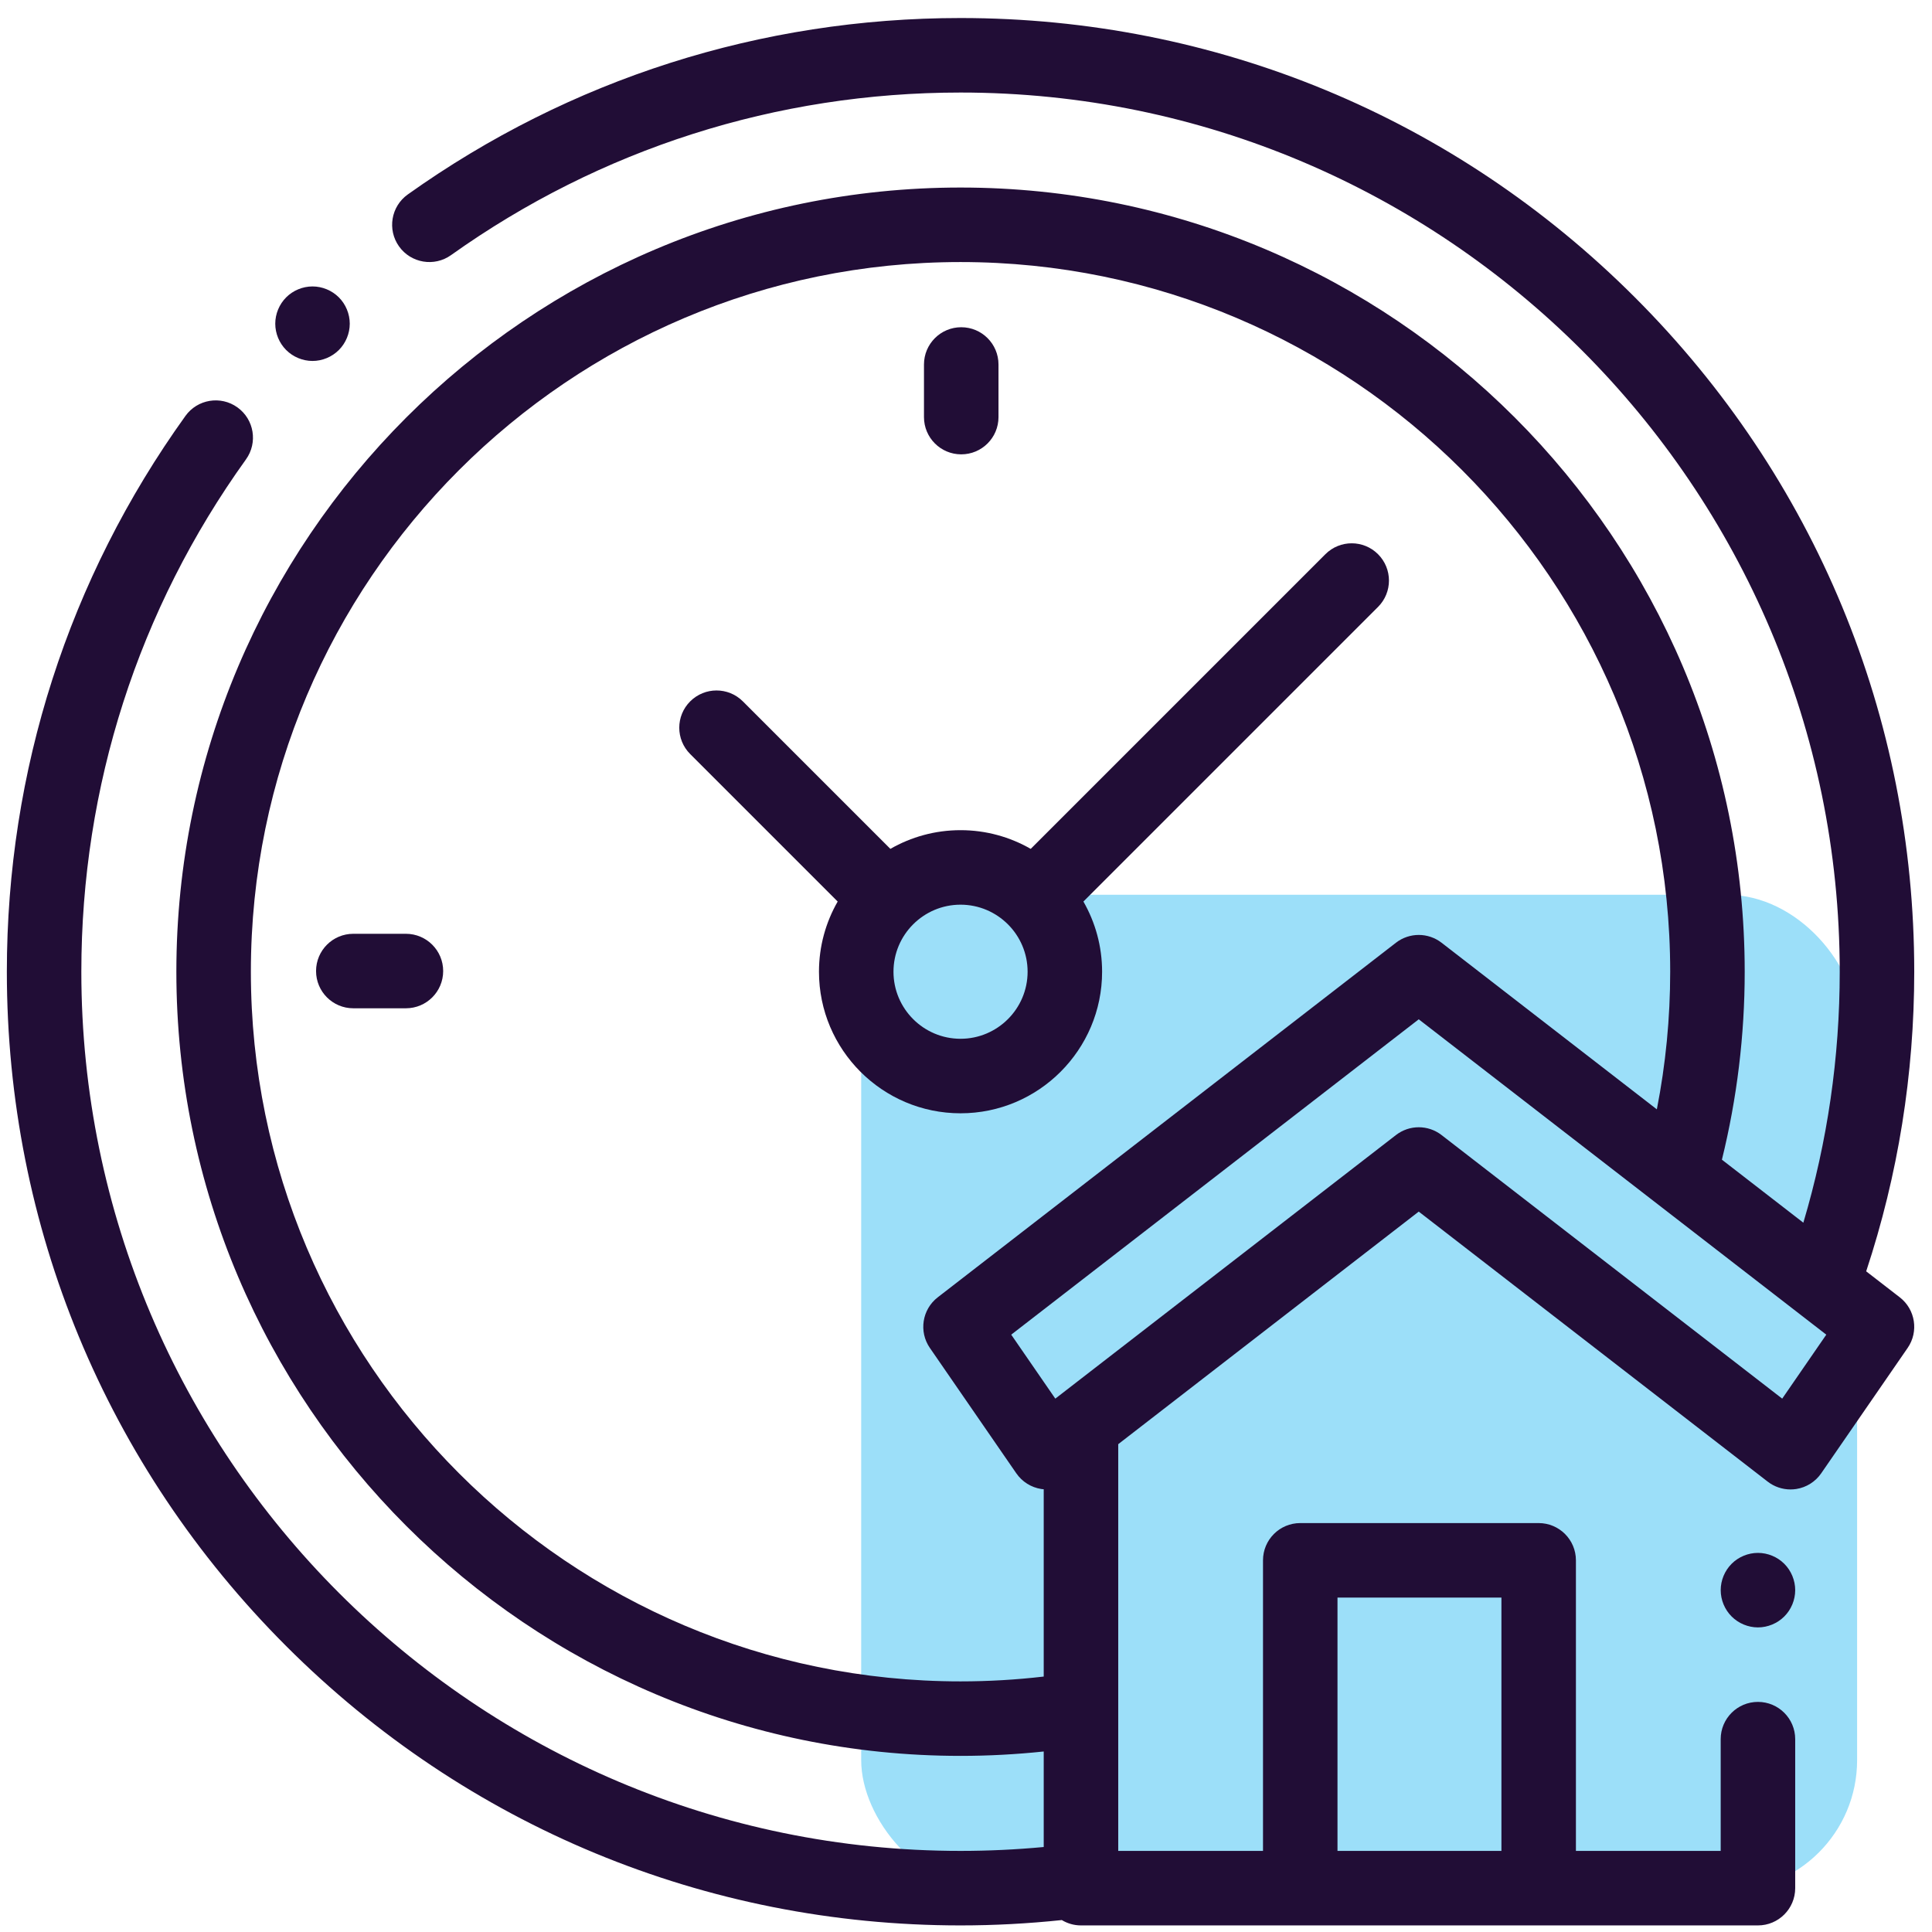 <svg width="88" height="88" viewBox="0 0 88 88" fill="none" xmlns="http://www.w3.org/2000/svg">
<rect x="39.226" y="40.754" width="45.363" height="45.363" rx="5.945" fill="#9CDFF9"/>
<path d="M50.199 44.261C50.199 43.098 49.888 42.007 49.348 41.064L62.768 27.644C63.431 26.981 63.431 25.907 62.768 25.244C62.106 24.581 61.031 24.581 60.369 25.244L46.948 38.665C46.005 38.124 44.914 37.813 43.751 37.813C42.589 37.813 41.498 38.124 40.555 38.665L33.837 31.947C33.174 31.284 32.1 31.284 31.437 31.947C30.774 32.609 30.774 33.684 31.437 34.346L38.155 41.064C37.614 42.007 37.303 43.098 37.303 44.261C37.303 47.816 40.196 50.709 43.751 50.709C47.307 50.709 50.199 47.816 50.199 44.261ZM40.697 44.261C40.697 42.577 42.067 41.207 43.751 41.207C45.435 41.207 46.806 42.577 46.806 44.261C46.806 45.945 45.435 47.315 43.751 47.315C42.067 47.315 40.697 45.945 40.697 44.261Z" fill="#210D36"/>
<path d="M18.489 42.533H16.092C15.155 42.533 14.396 43.293 14.396 44.23C14.396 45.167 15.155 45.926 16.092 45.926H18.489C19.426 45.926 20.186 45.167 20.186 44.23C20.186 43.293 19.426 42.533 18.489 42.533Z" fill="#210D36"/>
<path d="M43.783 20.695C44.72 20.695 45.48 19.936 45.48 18.999V16.602C45.48 15.665 44.72 14.905 43.783 14.905C42.846 14.905 42.086 15.665 42.086 16.602V18.999C42.086 19.936 42.846 20.695 43.783 20.695Z" fill="#210D36"/>
<path d="M86.532 59.091L85.002 57.907C86.454 53.518 87.191 48.932 87.191 44.26C87.191 32.657 82.672 21.749 74.467 13.544C66.263 5.339 55.354 0.821 43.751 0.821C34.66 0.821 25.954 3.6 18.574 8.857C17.81 9.401 17.632 10.46 18.176 11.224C18.72 11.987 19.78 12.165 20.543 11.621C27.345 6.776 35.37 4.215 43.751 4.215C65.832 4.215 83.797 22.179 83.797 44.26C83.797 48.162 83.239 51.998 82.14 55.692L78.431 52.822C79.117 50.033 79.469 47.158 79.469 44.26C79.469 24.565 63.446 8.542 43.751 8.542C24.056 8.542 8.033 24.566 8.033 44.26C8.033 63.955 24.056 79.978 43.751 79.978C45.016 79.978 46.284 79.91 47.54 79.778V84.129C46.284 84.246 45.014 84.306 43.751 84.306C21.67 84.306 3.705 66.342 3.705 44.26C3.705 35.822 6.298 27.753 11.204 20.924C11.75 20.163 11.577 19.103 10.815 18.556C10.054 18.009 8.994 18.183 8.447 18.944C3.125 26.354 0.312 35.108 0.312 44.26C0.312 55.864 4.83 66.772 13.035 74.977C21.239 83.181 32.148 87.7 43.751 87.7C45.29 87.7 46.837 87.617 48.364 87.456C48.619 87.61 48.917 87.7 49.237 87.7H80.072C81.009 87.7 81.769 86.94 81.769 86.003V79.216C81.769 78.279 81.009 77.519 80.072 77.519C79.135 77.519 78.375 78.279 78.375 79.216V84.306H71.781V71.071C71.781 70.134 71.022 69.374 70.084 69.374H59.225C58.287 69.374 57.528 70.134 57.528 71.071V84.306H50.934V65.78L64.622 55.187L80.517 67.487C80.816 67.719 81.182 67.842 81.556 67.842C81.642 67.842 81.73 67.835 81.817 67.822C82.277 67.75 82.688 67.492 82.953 67.108L86.891 61.396C87.402 60.655 87.245 59.643 86.532 59.091ZM60.921 72.768H68.388V84.306H60.921V72.768ZM43.751 76.585C25.927 76.585 11.427 62.084 11.427 44.26C11.427 26.437 25.927 11.936 43.751 11.936C61.575 11.936 76.075 26.437 76.075 44.26C76.075 46.373 75.871 48.473 75.467 50.529L65.661 42.94C65.049 42.467 64.195 42.467 63.584 42.94L42.713 59.091C42 59.643 41.843 60.655 42.354 61.396L46.292 67.108C46.557 67.492 46.968 67.75 47.428 67.822C47.466 67.828 47.503 67.83 47.54 67.834V76.365C46.286 76.511 45.017 76.585 43.751 76.585ZM81.177 63.706L65.661 51.7C65.355 51.463 64.989 51.345 64.622 51.345C64.256 51.345 63.89 51.463 63.584 51.7L48.068 63.706L46.06 60.792L64.622 46.428L83.185 60.792L81.177 63.706Z" fill="#210D36"/>
<path d="M80.072 70.732C79.626 70.732 79.188 70.913 78.873 71.229C78.557 71.545 78.376 71.983 78.376 72.429C78.376 72.875 78.557 73.313 78.873 73.628C79.188 73.944 79.626 74.126 80.072 74.126C80.519 74.126 80.956 73.944 81.272 73.628C81.588 73.313 81.769 72.875 81.769 72.429C81.769 71.983 81.588 71.545 81.272 71.229C80.956 70.913 80.519 70.732 80.072 70.732Z" fill="#210D36"/>
<path d="M14.235 16.441C14.681 16.441 15.118 16.259 15.434 15.943C15.75 15.628 15.931 15.19 15.931 14.744C15.931 14.297 15.75 13.86 15.434 13.544C15.118 13.229 14.682 13.047 14.235 13.047C13.788 13.047 13.35 13.228 13.035 13.544C12.719 13.86 12.538 14.297 12.538 14.744C12.538 15.19 12.719 15.628 13.035 15.943C13.35 16.259 13.788 16.441 14.235 16.441Z" fill="#210D36"/>
</svg>
